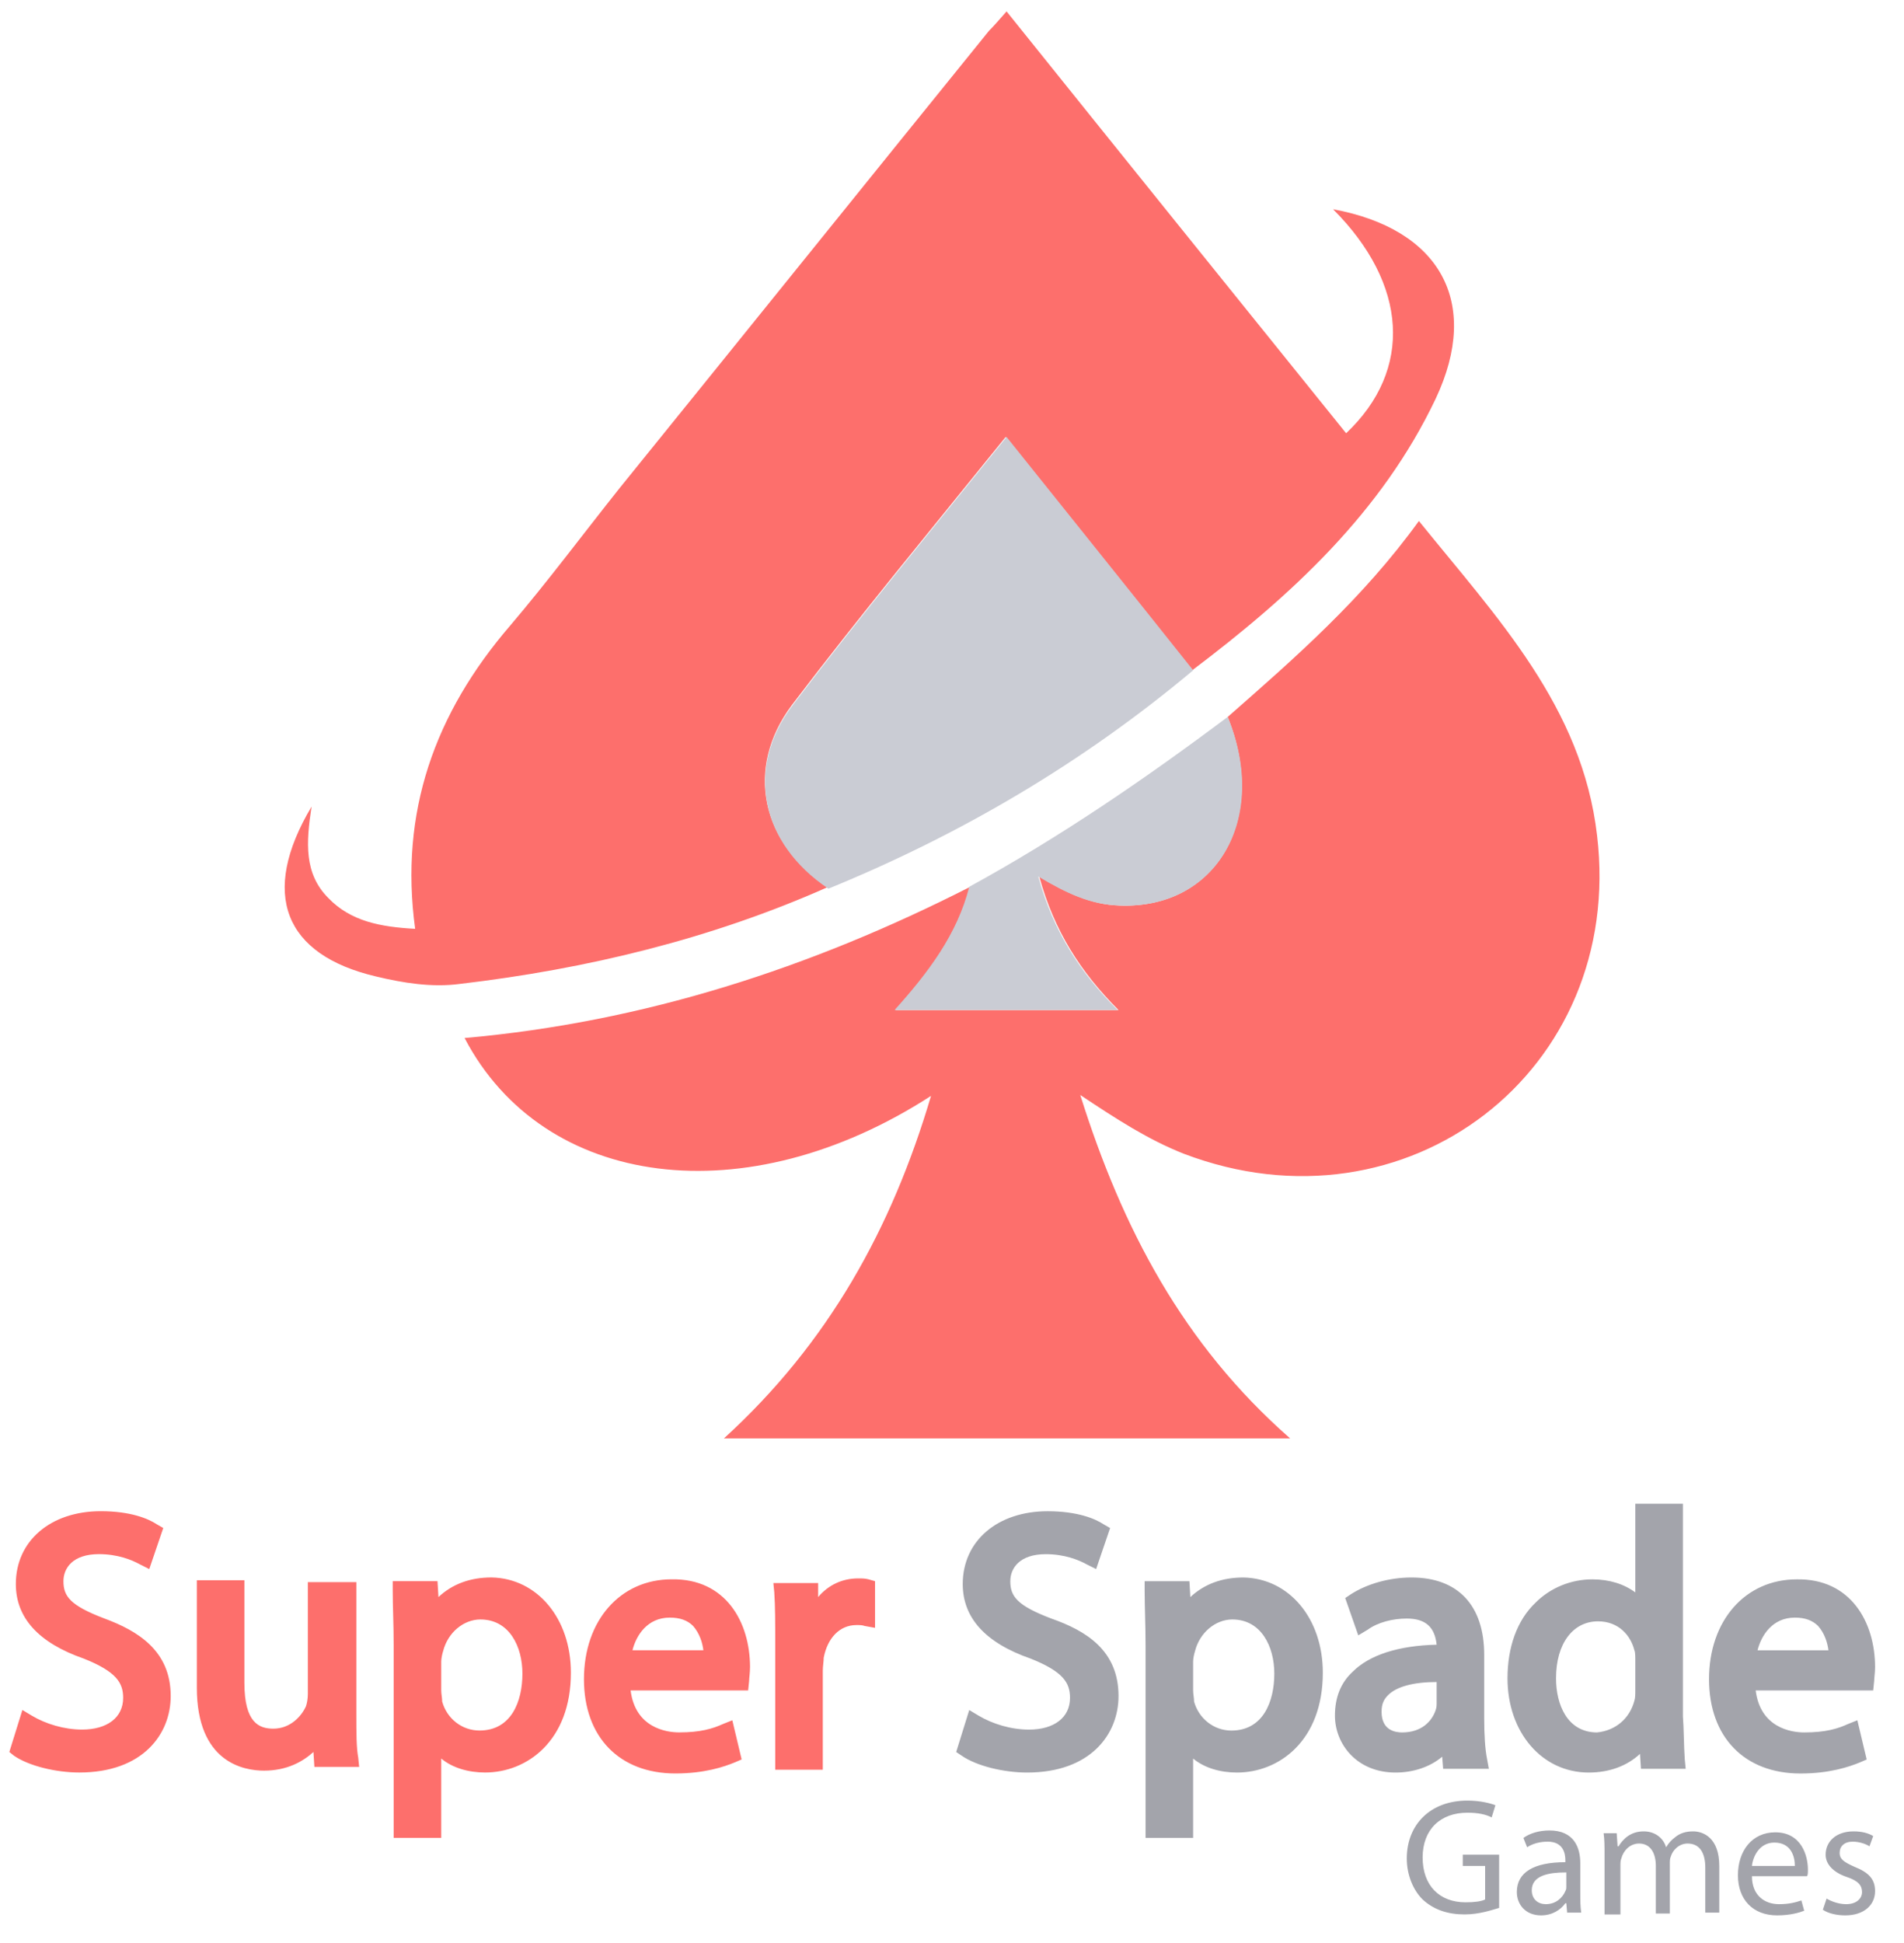 <svg width="50" height="51" viewBox="0 0 50 51" fill="none" xmlns="http://www.w3.org/2000/svg">
<g id="SuperSpadeGames" style="mix-blend-mode:luminosity" clip-path="url(#clip0_473_202)">
<path id="Vector" d="M32.239 18.819C34.027 17.251 35.791 15.708 37.261 13.675C39.319 16.222 41.548 18.55 41.94 21.93C42.675 28.104 36.943 32.513 31.088 30.284C30.157 29.917 29.324 29.378 28.368 28.741C29.471 32.244 31.063 35.282 33.88 37.756C28.883 37.756 24.032 37.756 19.01 37.756C21.754 35.257 23.42 32.244 24.449 28.765C19.598 31.901 14.282 31.215 12.2 27.246C16.904 26.83 21.289 25.409 25.478 23.278C25.159 24.527 24.4 25.532 23.518 26.512H29.373C28.368 25.507 27.683 24.429 27.291 23.008C28.026 23.449 28.662 23.743 29.397 23.768C31.945 23.866 33.317 21.489 32.239 18.819ZM20.799 18.501C22.587 16.149 24.473 13.871 26.409 11.47C28.075 13.552 29.691 15.561 31.308 17.594C33.905 15.634 36.281 13.454 37.702 10.465C38.903 7.918 37.8 6.007 35.007 5.492C36.967 7.452 37.114 9.706 35.35 11.372C32.386 7.697 29.422 4.022 26.433 0.299C26.237 0.519 26.115 0.666 25.968 0.813C22.734 4.806 19.5 8.824 16.267 12.817C15.311 14.018 14.38 15.267 13.4 16.418C11.416 18.721 10.485 21.318 10.902 24.38C9.995 24.331 9.211 24.184 8.623 23.572C7.986 22.935 8.035 22.126 8.182 21.171C6.81 23.474 7.472 25.066 9.873 25.63C10.583 25.801 11.342 25.924 12.077 25.826C15.409 25.434 18.667 24.65 21.754 23.278C19.99 22.151 19.549 20.166 20.799 18.501Z" fill="#FD6F6C"/>
<path id="Vector_2" d="M21.754 23.326C19.99 22.15 19.549 20.166 20.823 18.5C22.611 16.148 24.498 13.87 26.433 11.469C28.099 13.551 29.716 15.56 31.333 17.593C28.442 20.018 25.233 21.905 21.754 23.326ZM25.453 23.277C25.135 24.526 24.375 25.53 23.493 26.51H29.348C28.344 25.506 27.658 24.428 27.266 23.007C28.001 23.448 28.638 23.742 29.373 23.767C31.945 23.889 33.341 21.488 32.239 18.818C30.083 20.435 27.829 21.978 25.453 23.277Z" fill="#CACCD4"/>
<path id="Vector_3" d="M4.483 44.517C4.483 45.521 3.748 46.525 2.082 46.525C1.47 46.525 0.759 46.354 0.367 46.084L0.245 45.986L0.588 44.884L0.833 45.031C1.2 45.252 1.69 45.398 2.156 45.398C2.817 45.398 3.234 45.08 3.234 44.566C3.234 44.174 3.062 43.88 2.205 43.537C1.004 43.12 0.416 42.459 0.416 41.577C0.416 40.45 1.323 39.666 2.646 39.666C3.43 39.666 3.895 39.862 4.116 40.009L4.287 40.107L3.92 41.185L3.675 41.062C3.454 40.94 3.087 40.793 2.597 40.793C1.911 40.793 1.666 41.16 1.666 41.503C1.666 41.895 1.837 42.14 2.744 42.483C3.601 42.802 4.483 43.316 4.483 44.517ZM9.358 44.982V41.528H8.084V44.468C8.084 44.59 8.06 44.713 8.035 44.786C7.913 45.056 7.619 45.374 7.178 45.374C6.81 45.374 6.418 45.227 6.418 44.174V41.479H5.169V44.296C5.169 46.256 6.394 46.476 6.933 46.476C7.545 46.476 7.962 46.231 8.231 45.986L8.256 46.378H9.432L9.407 46.133C9.358 45.864 9.358 45.496 9.358 44.982ZM14.992 43.904C14.992 45.693 13.841 46.525 12.739 46.525C12.298 46.525 11.881 46.403 11.587 46.158V48.24H10.338V43.194C10.338 42.63 10.313 42.189 10.313 41.748V41.503H11.489L11.514 41.92C11.881 41.577 12.347 41.405 12.91 41.405C14.111 41.43 14.992 42.483 14.992 43.904ZM11.636 43.341C11.612 43.414 11.587 43.537 11.587 43.61V44.37C11.587 44.468 11.612 44.566 11.612 44.664C11.734 45.105 12.126 45.423 12.592 45.423C13.425 45.423 13.719 44.664 13.719 43.929C13.719 43.218 13.376 42.508 12.616 42.508C12.175 42.508 11.759 42.851 11.636 43.341ZM19.696 43.757C19.696 43.904 19.672 44.051 19.672 44.125L19.647 44.37H16.56C16.683 45.349 17.491 45.472 17.834 45.472C18.398 45.472 18.716 45.374 18.986 45.252L19.231 45.154L19.476 46.182L19.304 46.256C19.01 46.378 18.496 46.55 17.736 46.55C16.266 46.55 15.335 45.594 15.335 44.076C15.335 42.532 16.291 41.454 17.638 41.454C19.059 41.43 19.696 42.581 19.696 43.757ZM16.609 43.316H18.471C18.447 43.12 18.373 42.875 18.202 42.679C18.055 42.532 17.859 42.459 17.589 42.459C17.001 42.459 16.707 42.924 16.609 43.316ZM22.538 41.43C22.121 41.43 21.754 41.601 21.485 41.92V41.552H20.309L20.333 41.797C20.358 42.165 20.358 42.606 20.358 43.169V46.452H21.607V43.855C21.607 43.733 21.631 43.61 21.631 43.512C21.729 42.998 22.048 42.655 22.489 42.655C22.587 42.655 22.636 42.655 22.709 42.679L22.979 42.728V41.503L22.807 41.454C22.709 41.43 22.636 41.43 22.538 41.43Z" fill="#FD6F6C"/>
<g id="Group">
<path id="Vector_4" d="M29.373 44.517C29.373 45.522 28.638 46.526 26.972 46.526C26.36 46.526 25.649 46.355 25.257 46.085L25.11 45.987L25.453 44.885L25.698 45.032C26.066 45.252 26.555 45.399 27.021 45.399C27.682 45.399 28.099 45.081 28.099 44.566C28.099 44.174 27.927 43.88 27.07 43.537C25.869 43.121 25.282 42.459 25.282 41.578C25.282 40.451 26.188 39.667 27.511 39.667C28.295 39.667 28.76 39.863 28.981 40.01L29.152 40.108L28.785 41.185L28.54 41.063C28.319 40.941 27.952 40.794 27.462 40.794C26.776 40.794 26.531 41.161 26.531 41.504C26.531 41.896 26.703 42.141 27.609 42.484C28.515 42.802 29.373 43.317 29.373 44.517ZM34.738 43.905C34.738 45.693 33.586 46.526 32.484 46.526C32.043 46.526 31.627 46.404 31.332 46.159V48.241H30.083V43.194C30.083 42.631 30.059 42.19 30.059 41.749V41.504H31.235L31.259 41.92C31.627 41.578 32.092 41.406 32.655 41.406C33.856 41.431 34.738 42.484 34.738 43.905ZM31.381 43.341C31.357 43.415 31.332 43.537 31.332 43.611V44.37C31.332 44.468 31.357 44.566 31.357 44.664C31.48 45.105 31.872 45.424 32.337 45.424C33.17 45.424 33.464 44.664 33.464 43.929C33.464 43.219 33.121 42.508 32.361 42.508C31.921 42.508 31.504 42.851 31.381 43.341ZM39.049 46.159L39.098 46.428H37.898L37.873 46.11C37.555 46.379 37.114 46.526 36.649 46.526C35.62 46.526 35.056 45.767 35.056 45.032C35.056 44.566 35.203 44.174 35.522 43.88C35.963 43.439 36.722 43.194 37.727 43.17C37.678 42.704 37.432 42.484 36.943 42.484C36.575 42.484 36.183 42.582 35.914 42.778L35.669 42.925L35.326 41.945L35.473 41.847C35.889 41.578 36.477 41.406 37.065 41.406C38.29 41.406 38.976 42.141 38.976 43.439V45.105C38.976 45.546 39 45.914 39.049 46.159ZM37.702 44.885C37.727 44.811 37.727 44.762 37.727 44.689V44.15C37.114 44.15 36.673 44.272 36.453 44.493C36.33 44.615 36.281 44.738 36.281 44.934C36.281 45.424 36.649 45.473 36.82 45.473C37.334 45.473 37.604 45.179 37.702 44.885ZM44.243 46.183L44.267 46.428H43.092L43.067 46.036C42.724 46.355 42.259 46.526 41.72 46.526C40.495 46.526 39.588 45.473 39.588 44.052C39.588 43.243 39.833 42.533 40.323 42.068C40.715 41.675 41.254 41.455 41.818 41.455C42.259 41.455 42.651 41.578 42.944 41.798V39.471H44.194V45.056C44.218 45.326 44.218 45.84 44.243 46.183ZM42.92 44.64C42.944 44.566 42.944 44.468 42.944 44.346V43.586C42.944 43.488 42.944 43.366 42.92 43.317C42.822 42.925 42.504 42.557 41.965 42.557C41.303 42.557 40.862 43.145 40.862 44.052C40.862 44.738 41.156 45.473 41.94 45.473C42.43 45.424 42.797 45.105 42.92 44.64ZM49.24 43.758C49.24 43.905 49.216 44.052 49.216 44.125L49.191 44.37H46.105C46.227 45.35 47.036 45.473 47.379 45.473C47.942 45.473 48.261 45.375 48.53 45.252L48.775 45.154L49.02 46.183L48.849 46.257C48.554 46.379 48.04 46.551 47.281 46.551C45.811 46.551 44.88 45.595 44.88 44.076C44.88 42.533 45.835 41.455 47.183 41.455C48.603 41.431 49.24 42.582 49.24 43.758ZM46.154 43.317H48.016C47.991 43.121 47.918 42.876 47.746 42.68C47.599 42.533 47.403 42.459 47.134 42.459C46.546 42.459 46.252 42.925 46.154 43.317Z" fill="#A3A4AB"/>
<path id="Vector_5" d="M39.368 50.079C39.196 50.128 38.853 50.25 38.462 50.25C38.02 50.25 37.653 50.128 37.359 49.858C37.114 49.614 36.943 49.221 36.943 48.781C36.943 47.899 37.555 47.262 38.535 47.262C38.878 47.262 39.147 47.335 39.27 47.384L39.172 47.703C39.025 47.629 38.829 47.58 38.535 47.58C37.825 47.58 37.359 48.021 37.359 48.756C37.359 49.491 37.8 49.932 38.486 49.932C38.731 49.932 38.902 49.907 39 49.858V48.977H38.413V48.683H39.368V50.079ZM41.156 50.226L41.132 49.956H41.107C40.985 50.128 40.764 50.275 40.47 50.275C40.054 50.275 39.833 49.981 39.833 49.663C39.833 49.148 40.274 48.879 41.107 48.879V48.83C41.107 48.658 41.058 48.34 40.642 48.34C40.446 48.34 40.25 48.389 40.103 48.487L40.005 48.242C40.176 48.119 40.421 48.046 40.691 48.046C41.328 48.046 41.499 48.487 41.499 48.903V49.687C41.499 49.858 41.499 50.054 41.524 50.202H41.156V50.226ZM41.107 49.148C40.691 49.148 40.225 49.221 40.225 49.614C40.225 49.858 40.397 49.981 40.593 49.981C40.862 49.981 41.034 49.809 41.107 49.638C41.132 49.589 41.132 49.565 41.132 49.516V49.148H41.107ZM42.136 48.683C42.136 48.462 42.136 48.291 42.112 48.119H42.455L42.479 48.462H42.504C42.626 48.266 42.822 48.07 43.165 48.07C43.459 48.07 43.679 48.242 43.753 48.487C43.827 48.364 43.9 48.291 43.998 48.217C44.12 48.119 44.267 48.07 44.463 48.07C44.733 48.07 45.149 48.242 45.149 48.977V50.202H44.782V49.026C44.782 48.634 44.635 48.389 44.316 48.389C44.096 48.389 43.925 48.56 43.876 48.732C43.851 48.781 43.851 48.854 43.851 48.928V50.226H43.483V48.977C43.483 48.634 43.337 48.389 43.043 48.389C42.798 48.389 42.626 48.585 42.577 48.781C42.553 48.83 42.553 48.903 42.553 48.977V50.25H42.136V48.683ZM46.007 49.246C46.007 49.761 46.35 49.981 46.717 49.981C46.987 49.981 47.158 49.932 47.305 49.883L47.379 50.153C47.256 50.202 47.011 50.275 46.668 50.275C46.031 50.275 45.639 49.858 45.639 49.221C45.639 48.585 46.007 48.095 46.619 48.095C47.305 48.095 47.477 48.707 47.477 49.075C47.477 49.148 47.477 49.221 47.452 49.246H46.007ZM47.134 48.977C47.134 48.732 47.036 48.364 46.595 48.364C46.203 48.364 46.031 48.732 46.007 48.977H47.134ZM47.967 49.834C48.089 49.907 48.285 49.981 48.481 49.981C48.751 49.981 48.898 49.834 48.898 49.663C48.898 49.491 48.8 49.368 48.506 49.27C48.138 49.148 47.942 48.928 47.942 48.683C47.942 48.34 48.212 48.07 48.677 48.07C48.898 48.07 49.069 48.119 49.191 48.193L49.093 48.462C49.02 48.413 48.849 48.34 48.653 48.34C48.432 48.34 48.31 48.462 48.31 48.634C48.31 48.805 48.432 48.879 48.702 49.001C49.069 49.148 49.24 49.319 49.24 49.638C49.24 50.005 48.947 50.275 48.457 50.275C48.236 50.275 48.016 50.226 47.869 50.128L47.967 49.834Z" fill="#A3A4AB"/>
</g>
</g>
<defs>
<clipPath id="clip0_473_202">
<rect width="49" height="50" fill="white" transform="translate(0.245 0.273)"/>
</clipPath>
</defs>
</svg>
